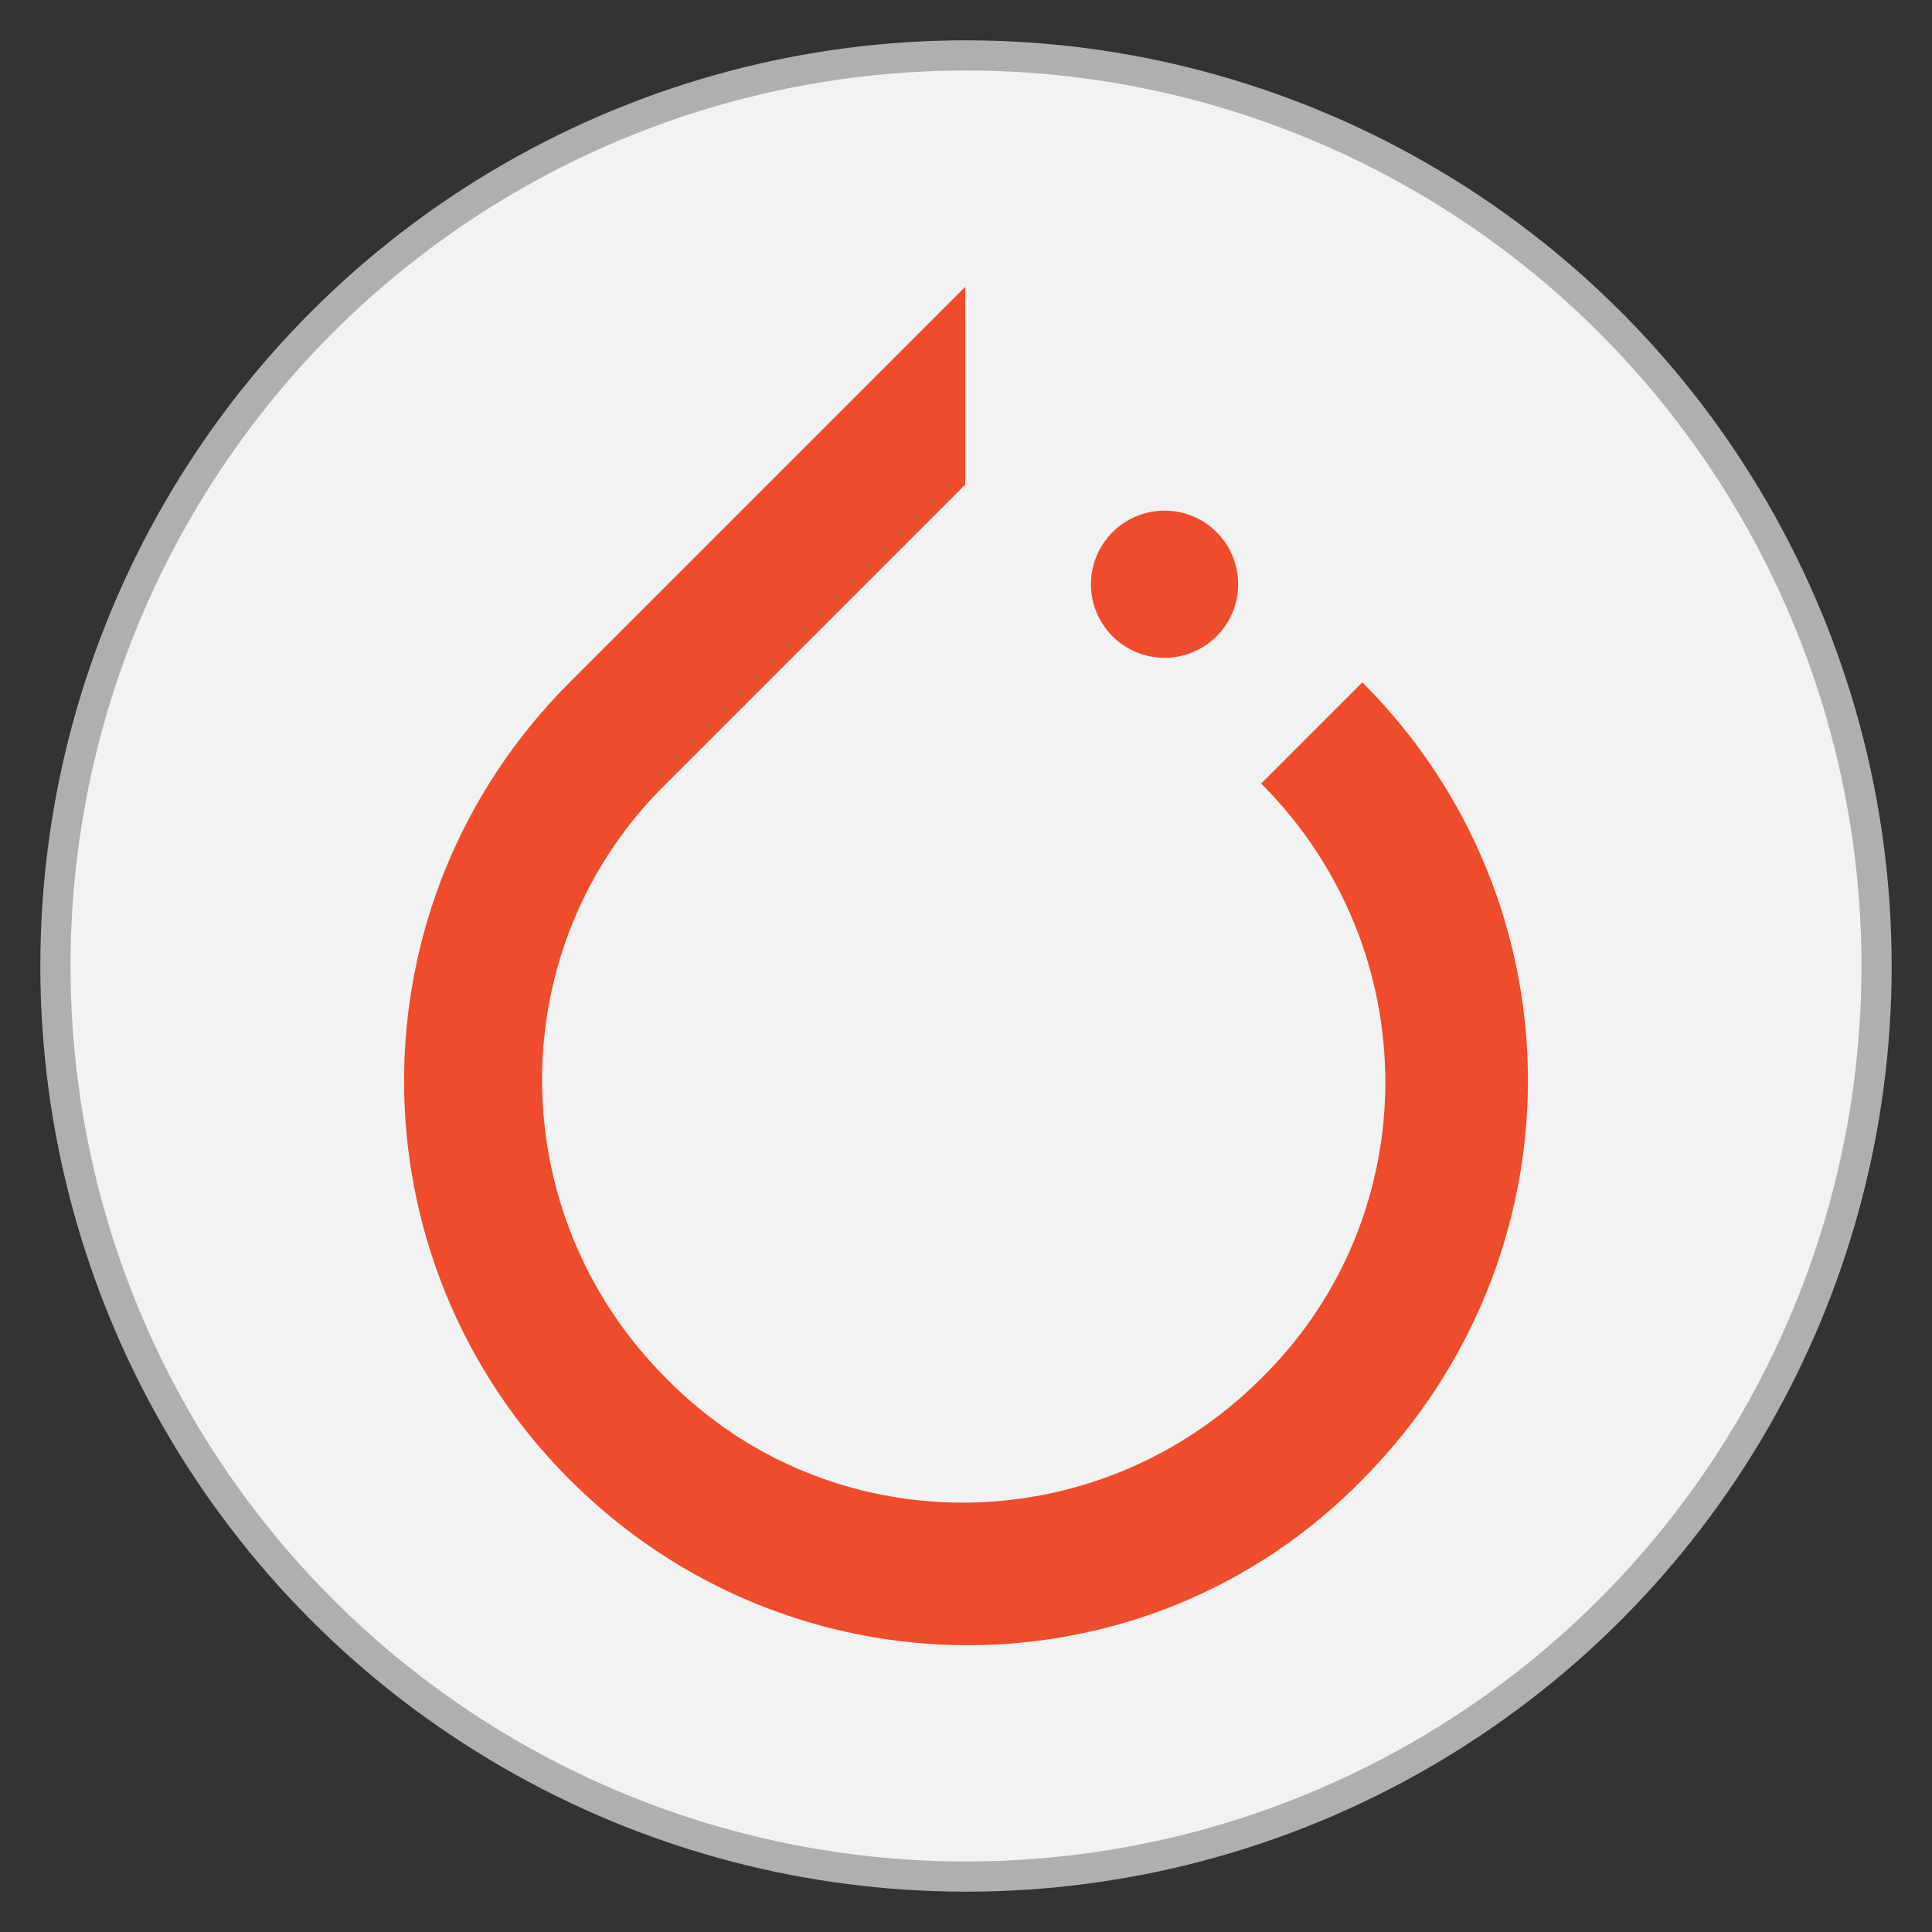 <?xml version="1.0" encoding="UTF-8" standalone="no"?>
<!-- Created with Inkscape (http://www.inkscape.org/) -->

<svg
   width="512"
   height="512"
   viewBox="0 0 512 512"
   version="1.1"
   id="svg1"
   xml:space="preserve"
   xmlns="http://www.w3.org/2000/svg"
   xmlns:svg="http://www.w3.org/2000/svg"><rect x="0" y="0" width="512" height="512" fill="#333333" stroke="none"/><defs
     id="defs1" /><g
     id="layer1"><circle
       style="fill:#f2f2f2;fill-opacity:1;stroke:#afafaf;stroke-width:8;stroke-dasharray:none;stroke-opacity:1"
       id="path1"
       cx="256"
       cy="256"
       r="241.313" /><path
       d="m 361.034,180.831 c 58.51,58.51 58.51,152.37 0,211.287 -57.291,58.51 -151.558,58.51 -210.068,0 -58.51,-58.51 -58.51,-152.777 0,-211.287 L 255.797,76 v 52.415 l -9.752,9.752 -69.481,69.481 c -43.883,43.07 -43.883,113.77 0,157.652 43.07,43.883 113.77,43.883 157.652,0 43.883,-43.07 43.883,-113.77 0,-157.652 z m -52.415,-6.501 c -10.771,0 -19.503,-8.732 -19.503,-19.503 0,-10.771 8.732,-19.503 19.503,-19.503 10.771,0 19.503,8.732 19.503,19.503 0,10.771 -8.732,19.503 -19.503,19.503 z"
       fill="#ee4c2c"
       id="path1-8"
       style="stroke-width:1.163" /></g></svg>
